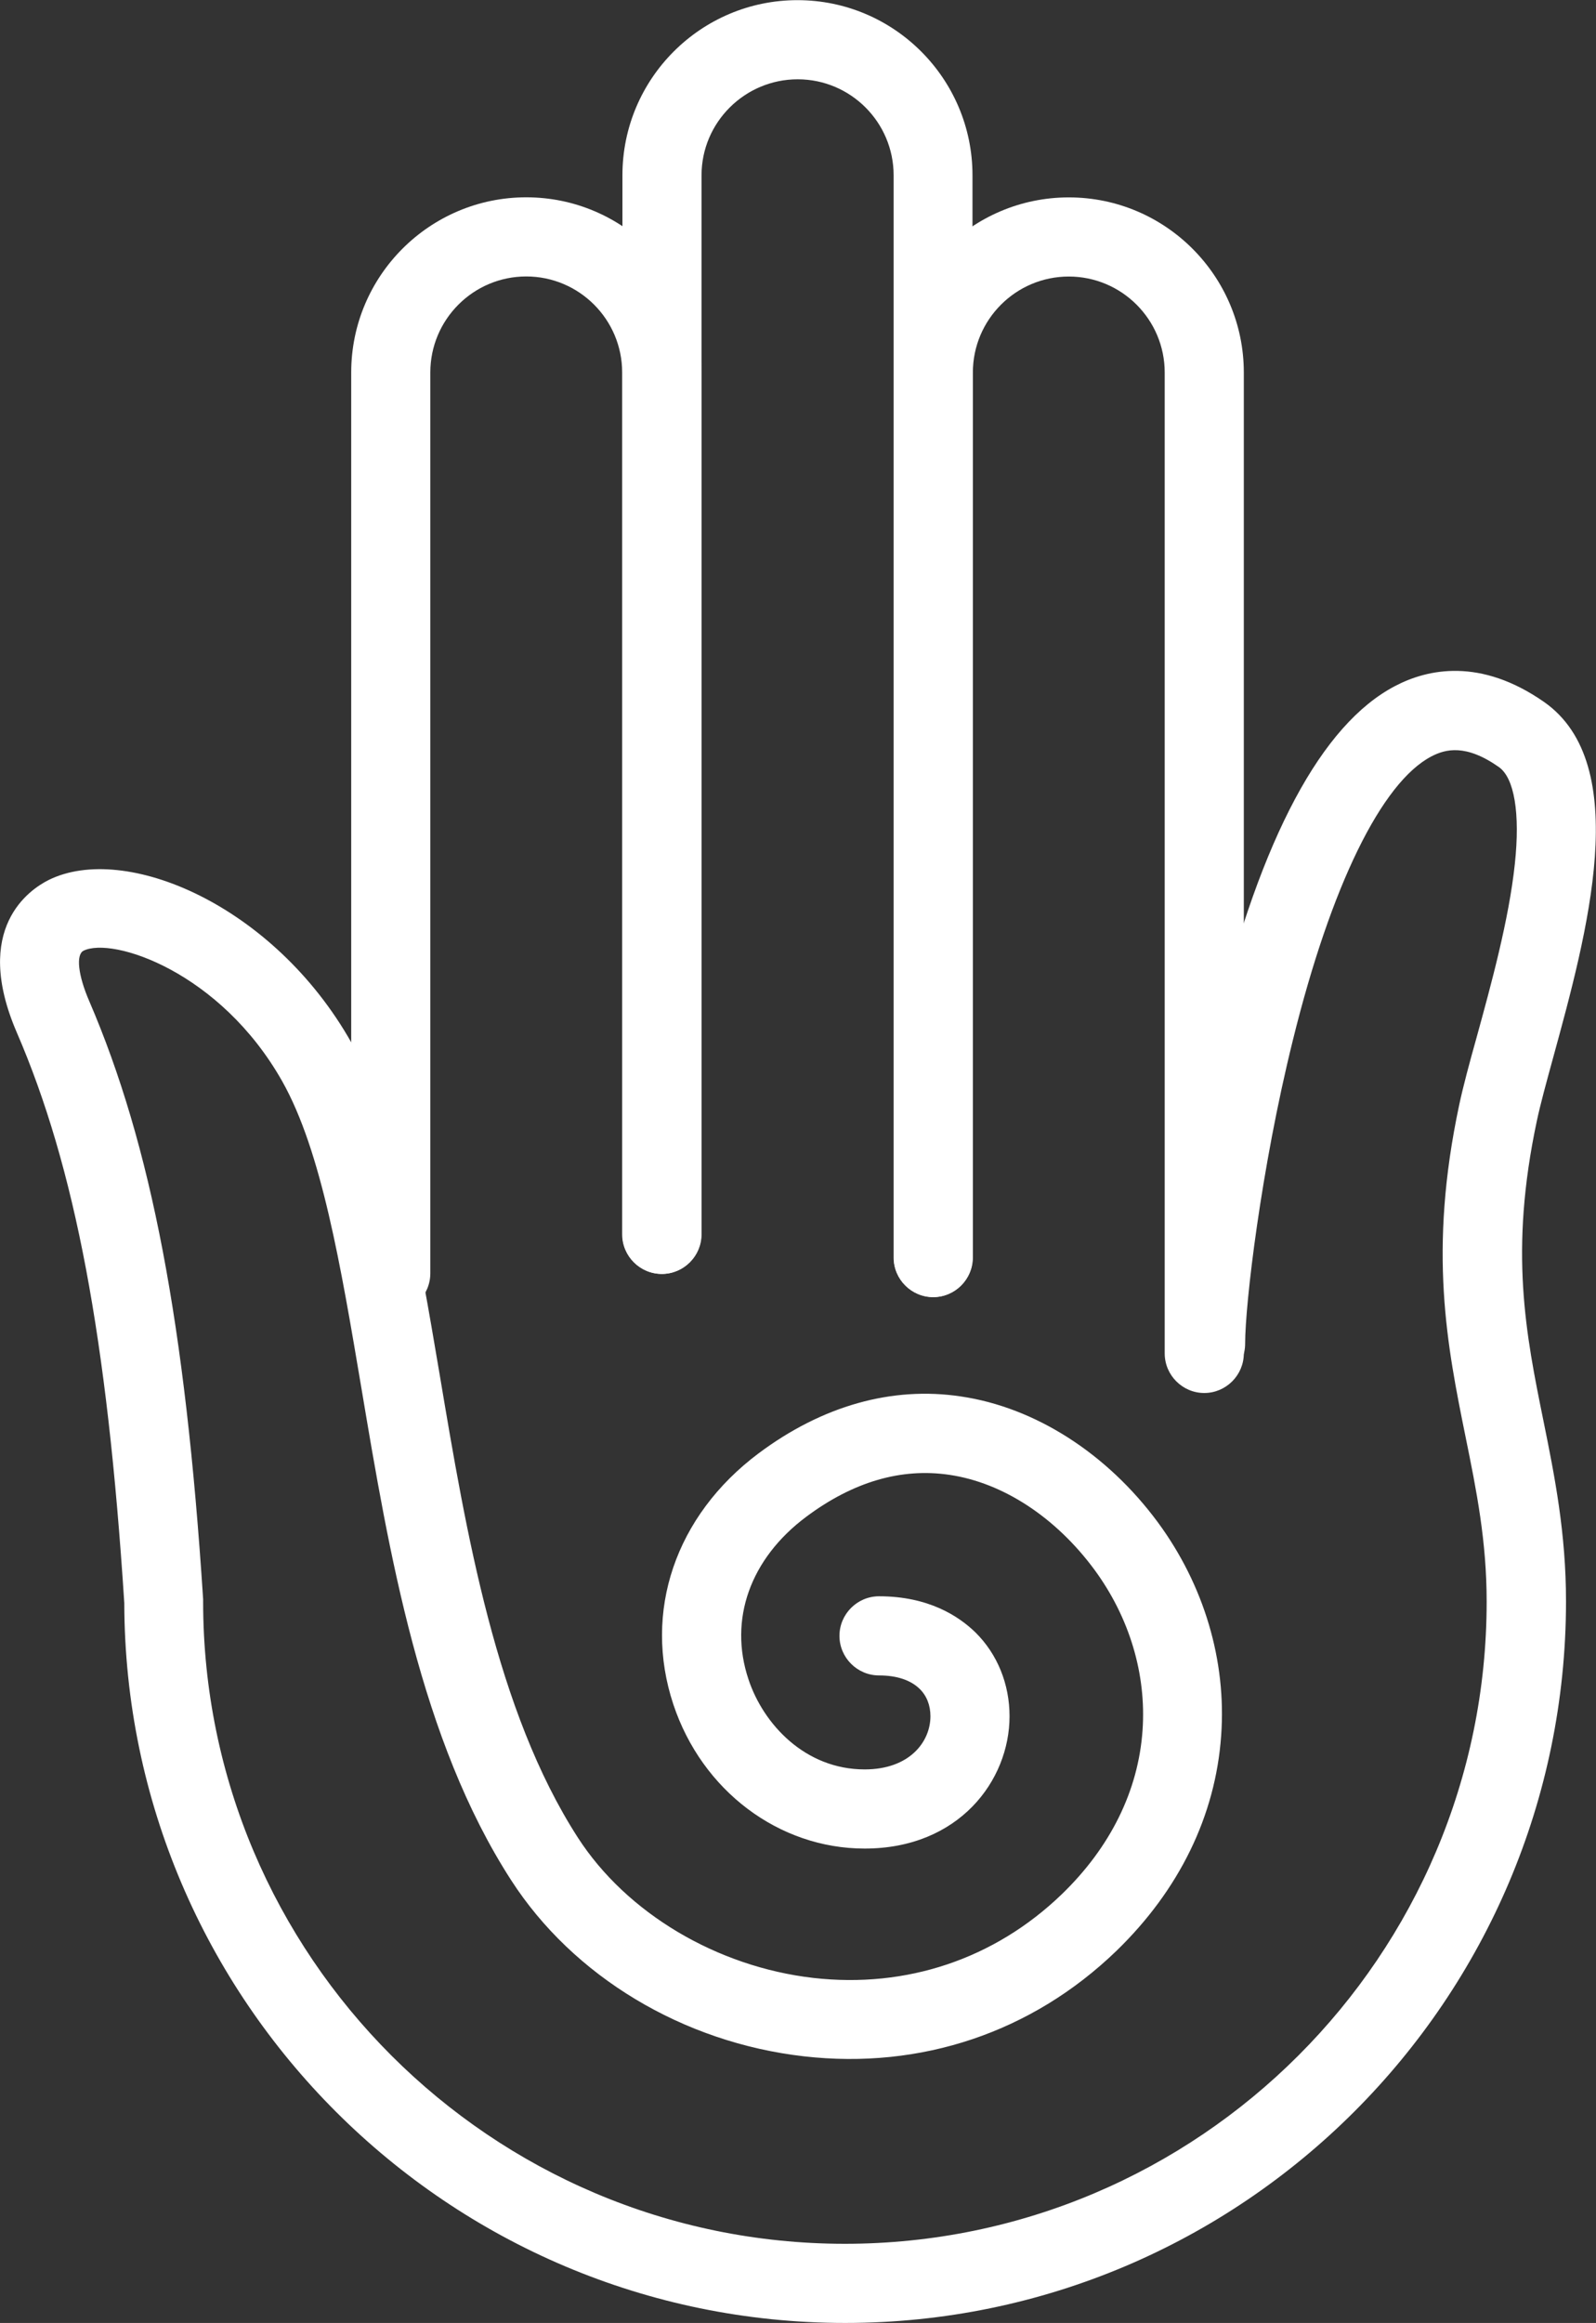 <?xml version="1.0" encoding="utf-8"?>
<!-- Generator: Adobe Illustrator 20.1.0, SVG Export Plug-In . SVG Version: 6.00 Build 0)  -->
<svg version="1.1"
	 id="svg2" xmlns:cc="http://creativecommons.org/ns#" xmlns:dc="http://purl.org/dc/elements/1.1/" xmlns:rdf="http://www.w3.org/1999/02/22-rdf-syntax-ns#" xmlns:svg="http://www.w3.org/2000/svg"
	 xmlns="http://www.w3.org/2000/svg" xmlns:xlink="http://www.w3.org/1999/xlink" x="0px" y="0px" width="645.6px" height="939.2px"
	 viewBox="0 0 645.6 939.2" style="enable-background:new 0 0 645.6 939.2;" xml:space="preserve">
<rect x="0" y="0" width="645.6" height="939.2" fill="#333333" stroke="none"/>
<style type="text/css">
	.st0{fill:#FFFFFF;}
</style>
<g id="g14">
	<g id="g20" transform="translate(118.569,306.275)">
		<path id="path22" class="st0" d="M39.5,224.5c-8.8,0-16-7.2-16-16v-364.2c0-39.1,31.8-70.8,70.8-70.8c39.1,0,70.8,31.8,70.8,70.8
			v348.5c0,8.8-7.2,16-16,16c-8.8,0-16-7.2-16-16v-348.5c0-21.4-17.4-38.8-38.8-38.8c-21.4,0-38.8,17.4-38.8,38.8v364.2
			C55.5,217.4,48.4,224.5,39.5,224.5"/>
	</g>
	<g id="g24" transform="translate(283.08,311.062)">
		<path id="path26" class="st0" d="M94.4,213.4c-8.8,0-16-7.2-16-16v-437.6c0-21.4-17.4-38.8-38.8-38.8S0.7-261.6,0.7-240.2V188
			c0,8.8-7.2,16-16,16c-8.8,0-16-7.2-16-16v-428.2c0-39.1,31.8-70.8,70.8-70.8c39.1,0,70.8,31.8,70.8,70.8v437.6
			C110.4,206.2,103.2,213.4,94.4,213.4"/>
	</g>
	<g id="g28" transform="translate(365.336,282.008)">
		<path id="path30" class="st0" d="M121.8,281.2c-8.8,0-16-7.2-16-16v-396.6c0-21.4-17.4-38.8-38.8-38.8
			c-21.4,0-38.8,17.4-38.8,38.8v357.8c0,8.8-7.2,16-16,16c-8.8,0-16-7.2-16-16v-357.8c0-39.1,31.8-70.8,70.8-70.8
			c39.1,0,70.8,31.8,70.8,70.8v396.6C137.8,274,130.6,281.2,121.8,281.2"/>
	</g>
	<g id="g32" transform="translate(256.374)">
		<path id="path34" class="st0" d="M85.5,939.2c-160.6,0-291.3-130.5-291.6-291.1c-6.9-107.1-19.9-176.1-43.5-230.7
			c-18.2-42.2,5.3-57.8,12.9-61.6c30.9-15.3,91.1,10.1,122.5,65.8c18.6,33.1,26.9,82.3,35.7,134.3c10.7,63.7,22.8,135.8,55.9,187.1
			c19.7,30.5,56.2,52.2,95.2,56.7c37.8,4.3,73.4-7.7,100.5-33.8c19.7-19,31-41.9,32.7-66.3c1.6-22.7-5.3-45.7-19.5-65
			c-15.6-21.1-36.9-35.1-58.6-38.3c-19.5-2.9-39,2.8-58,17c-22.6,16.9-31.4,41.5-23.3,65.7c6,18.1,22.9,36.4,47,36.4
			c18.2,0,26.6-11.2,26.6-21.5c0-4.4-1.5-8.3-4.4-11.1c-3.6-3.5-9.2-5.4-16.4-5.4c-8.8,0-16-7.2-16-16s7.2-16,16-16
			c20,0,32.2,8,39,14.6c8.9,8.8,13.8,20.9,13.8,33.9c0,26-20.5,53.5-58.6,53.5c-34.7,0-65.8-23.4-77.4-58.3
			c-12.4-37.4,0.8-76.3,34.5-101.5c25.7-19.2,53.9-27.2,81.8-23c30,4.4,59.1,23,79.7,50.9c18.7,25.4,27.8,56,25.6,86.3
			c-2.3,32.4-17,62.4-42.4,87c-34.1,32.9-79,48-126.4,42.6c-49-5.6-93.3-32.3-118.4-71.2c-36.7-56.8-49.4-132.4-60.6-199.1
			c-8.3-49.2-16.1-95.7-32-123.9c-25-44.3-68.7-58.6-80.4-52.8c-3.1,1.6-2.2,9.9,2.3,20.3c25.1,58.3,38.9,130.6,46.1,241.9
			c0,0.3,0,0.7,0,1c0,143.1,116.5,259.6,259.6,259.6c143.1,0,259.6-116.5,259.6-259.6c0-24.5-4.1-44.9-8.5-66.5
			c-7.5-37-15.2-75.2-2.6-134.4c1.6-7.5,4.1-16.8,7.1-27.5c5.8-21.1,13-47.3,15.4-69.9c2.2-20.5-0.2-34.8-6.5-39.2
			c-13.4-9.4-21.6-7.2-27.2-4.3c-20.2,10.5-40.7,52.4-56.1,114.8c-12.9,52-19.3,106.7-19.3,122.7c0,8.8-7.2,16-16,16
			c-8.8,0-16-7.2-16-16c0-16.9,5.9-72.6,20.2-130.4c18.4-74.5,42.8-120,72.4-135.5c13.3-7,34.6-11.5,60.3,6.4
			c36.2,25.3,17.4,93.8,3.7,143.8c-2.8,10.2-5.2,19-6.6,25.6c-11.2,52.7-4.5,86,2.7,121.4c4.5,22.2,9.1,45.2,9.1,72.9
			C377,808.4,246.2,939.2,85.5,939.2"/>
	</g>
</g>
</svg>
